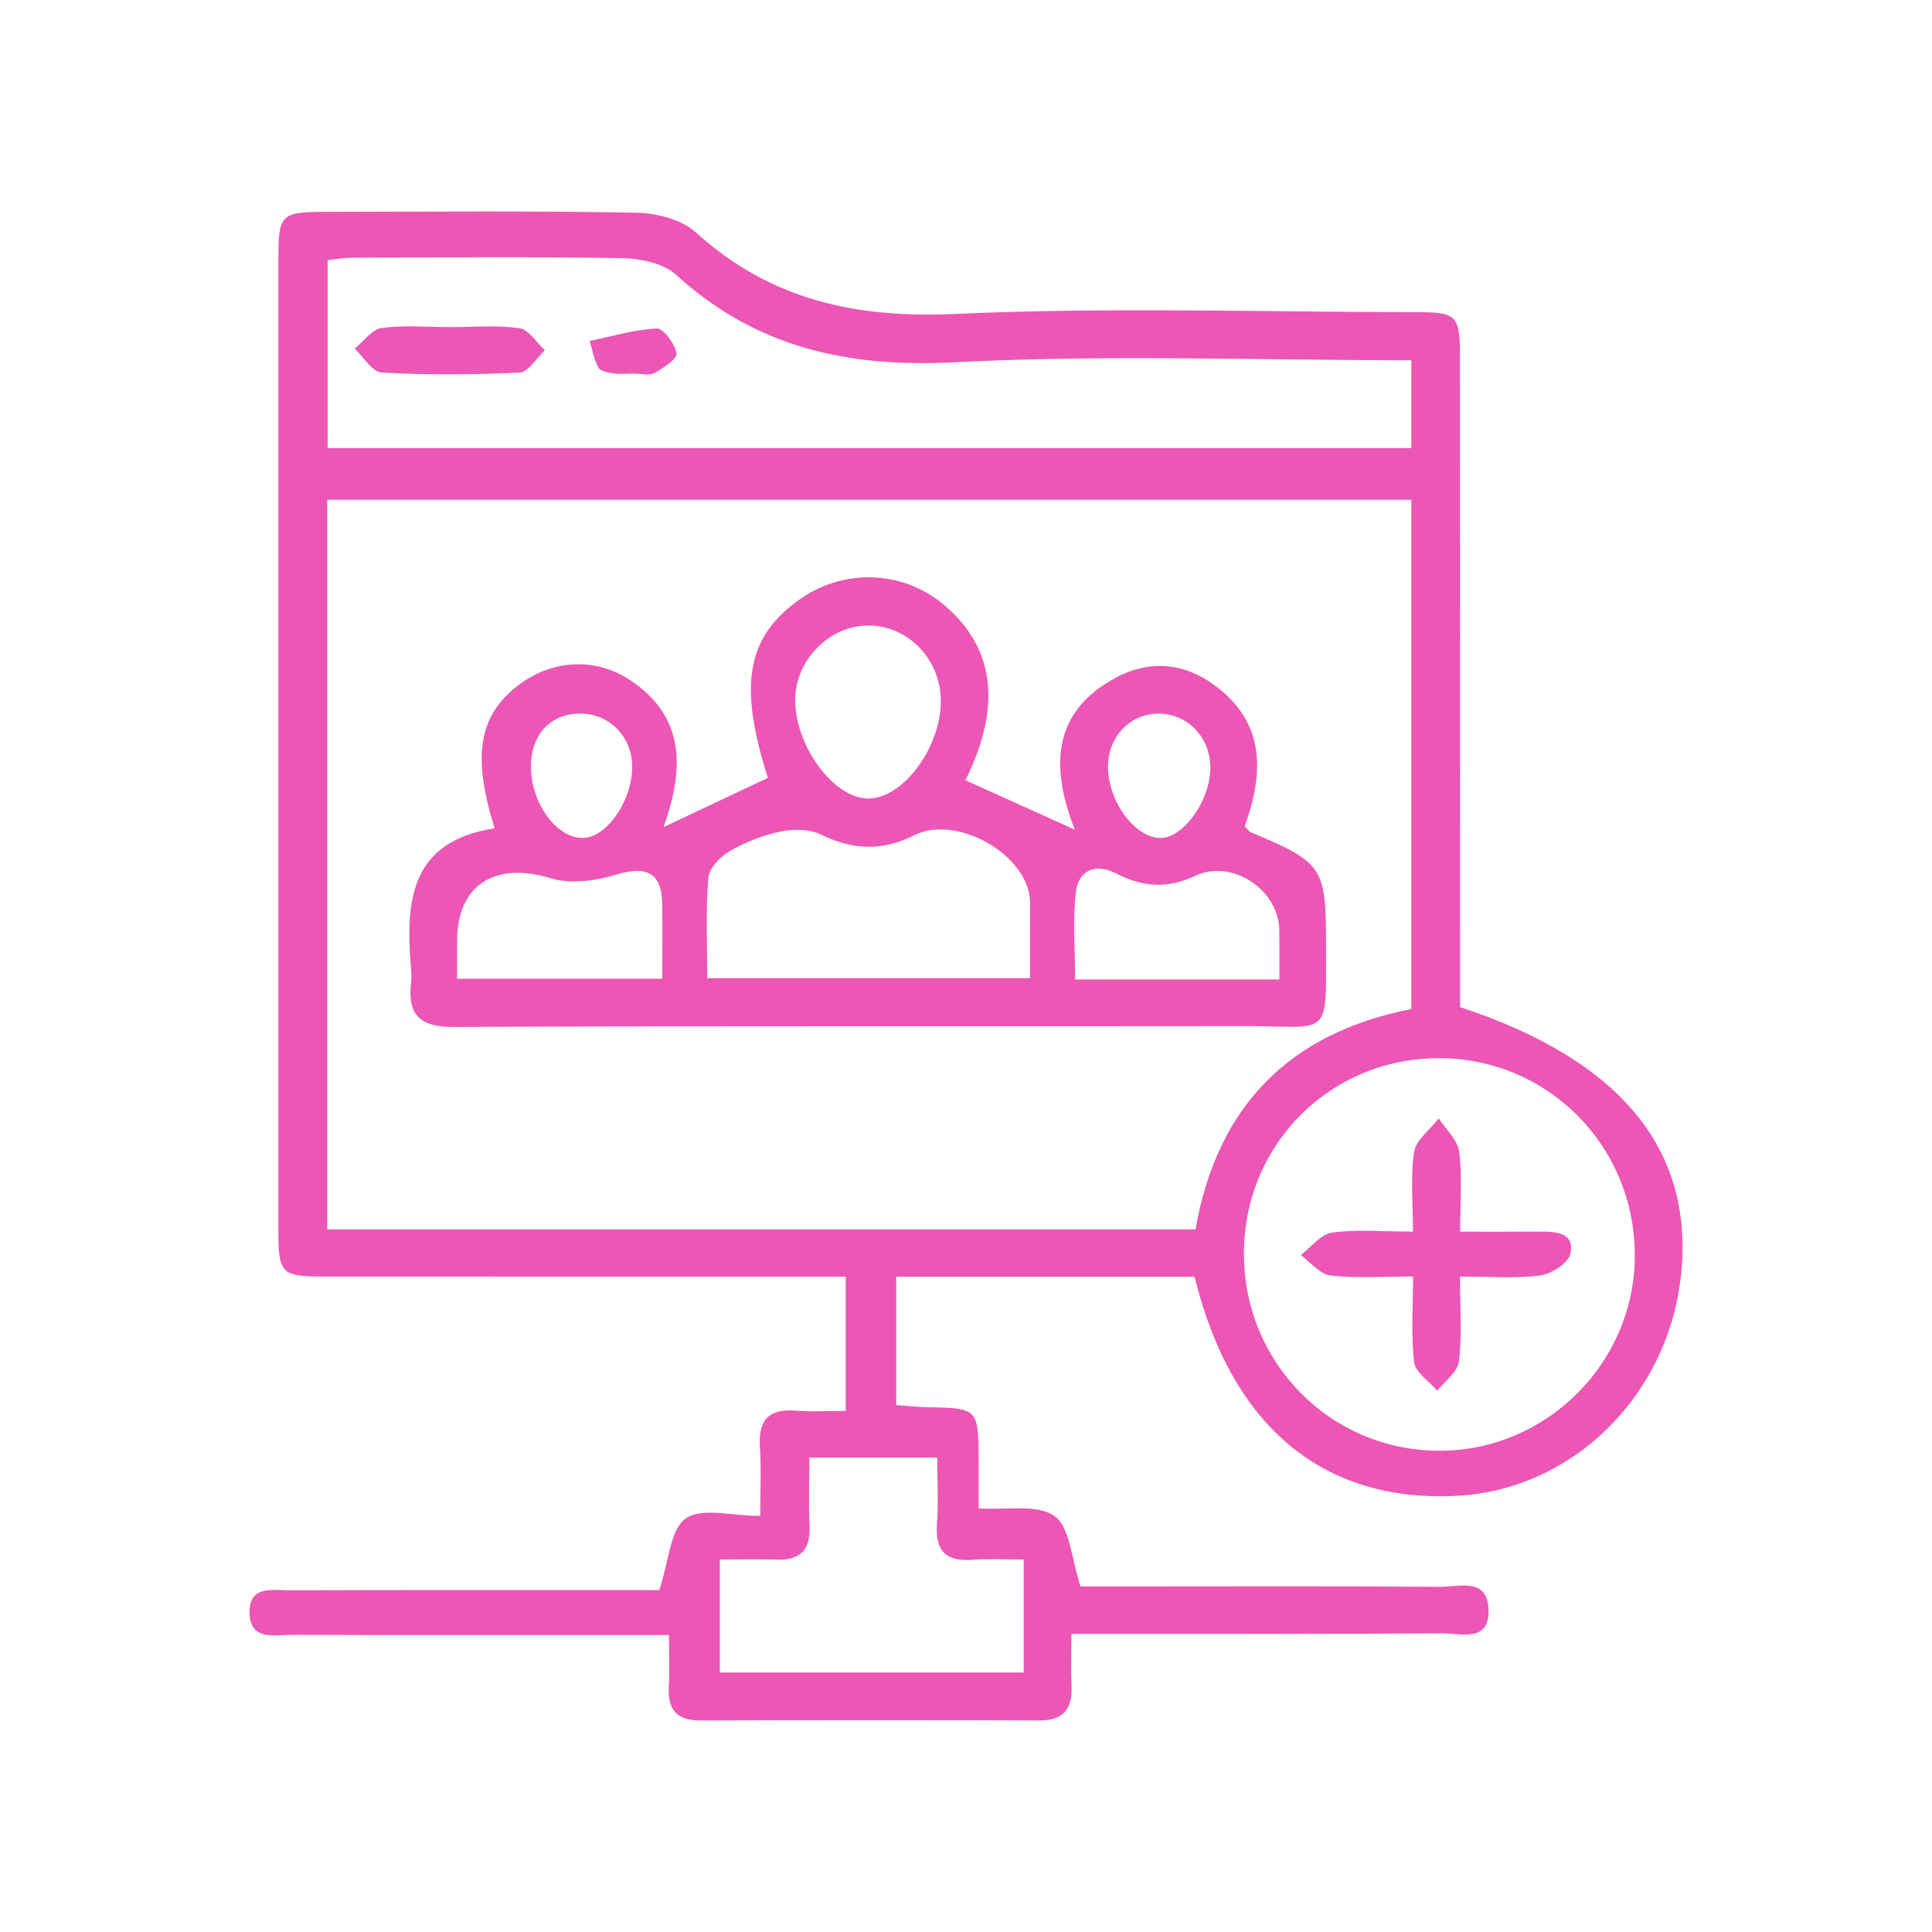 <?xml version="1.0" encoding="utf-8"?>
<!-- Generator: Adobe Illustrator 16.0.0, SVG Export Plug-In . SVG Version: 6.00 Build 0)  -->
<!DOCTYPE svg PUBLIC "-//W3C//DTD SVG 1.1//EN" "http://www.w3.org/Graphics/SVG/1.1/DTD/svg11.dtd">
<svg version="1.1" xmlns="http://www.w3.org/2000/svg" xmlns:xlink="http://www.w3.org/1999/xlink" x="0px" y="0px" width="60px"
	 height="60px" viewBox="0 0 60 60" enable-background="new 0 0 60 60" xml:space="preserve">
<g id="Layer_1" display="none">
	<g display="inline">
		<path fill-rule="evenodd" clip-rule="evenodd" fill="#EC56B4" d="M11.85,42.231c-1.494,1.918-2.466,2.073-4.26,0.785
			c-2.012-1.444-4-2.922-6.109-4.467c0.195-0.315,0.402-0.652,0.648-1.053c2.142,1.58,4.226,3.072,6.253,4.636
			c0.835,0.646,1.355,0.608,1.965-0.292c2.225-3.291,4.492-6.551,6.774-9.801c0.574-0.817,0.47-1.377-0.371-1.893
			c-1.487-0.912-2.952-1.858-4.491-2.831c0.242-0.379,0.441-0.691,0.763-1.194c1.941,1.405,3.766,2.864,5.74,4.082
			c0.695,0.429,1.755,0.267,2.953,0.412c-0.354-0.56-0.501-0.843-0.695-1.087c-4.607-5.813-6.936-12.566-8.199-19.768
			c-0.168-0.959,0.167-1.212,1.111-1.328c4.353-0.536,8.545-1.666,12.346-3.927c1.273-0.756,2.42-1.726,3.716-2.664
			c4.695,4.276,10.675,5.933,17.097,6.911c-0.938,8.007-3.475,15.29-8.691,21.704c1.373,0.079,2.416,0.26,3.545-0.832
			c1.356-1.31,3.146-2.17,4.819-3.273c0.266,0.335,0.491,0.62,0.722,0.91c-0.126,0.145-0.189,0.264-0.289,0.327
			c-1.364,0.879-2.728,1.76-4.103,2.621c-0.859,0.537-1.011,1.118-0.39,1.996c2.271,3.207,4.52,6.428,6.706,9.692
			c0.624,0.926,1.157,0.935,1.966,0.32c2.035-1.548,4.1-3.062,6.207-4.63c0.354,0.39,0.632,0.695,0.934,1.026
			c-2.226,1.626-4.376,3.238-6.57,4.789c-1.335,0.947-2.5,0.737-3.415-0.582c-2.335-3.37-4.66-6.747-6.933-10.159
			c-0.407-0.609-0.796-0.854-1.525-0.849c-4.146,0.033-8.296-0.06-12.439,0.07c-1.024,0.032-2.007,0.803-3.045,1.114
			c-2.668,0.805-3.49,2.623-3.025,5.223c0.05,0.287,0.006,0.592,0.006,0.883c1.308,0.091,2.003-0.464,2.548-1.978
			c0.778-2.159,0.778-2.161,3.097-2.161c1.283-0.002,2.565,0.002,3.847,0.007c0.127,0,0.254,0.032,0.376,0.05
			c1.155,2.919,1.601,3.206,4.842,3.271c0.488,0.009,1.056,0.08,1.444,0.337c3.203,2.124,6.4,4.257,9.541,6.473
			c2.015,1.417,1.89,4.158-0.134,5.343c-1.224,0.718-2.373,0.323-3.495-0.262c-1.01,2.855-2.446,3.557-4.665,2.62
			c-0.873,0.948-1.541,2.005-2.493,2.624c-1.18,0.766-2.378,0.015-3.457-0.634c-1.027,2.637-1.67,3.003-4.496,2.607
			c-0.188-0.027-0.412-0.004-0.581,0.077c-2.527,1.22-3.532,0.869-4.675-1.646c-2.216,0.144-3.088-0.453-3.86-2.642
			c-2.476-0.276-3.089-0.772-3.689-3.044c-1.501-0.001-2.757-0.555-3.28-2.084c-0.45-1.317,0.029-2.429,1.227-3.424
			C13.069,43.845,12.478,43.063,11.85,42.231z M14.034,9.797c0.135,0.763,0.221,1.392,0.357,2.009
			c1.444,6.495,3.833,12.548,8.19,17.703c0.604,0.717,1.232,1.023,2.185,1.008c3.501-0.056,7.006,0.017,10.507-0.06
			c0.627-0.015,1.415-0.354,1.836-0.811c2.724-2.959,4.589-6.447,5.996-10.191c1.17-3.107,2.045-6.287,2.456-9.661
			c-5.794-0.943-11.225-2.541-15.771-6.275C25.189,7.287,19.82,8.837,14.034,9.797z M35.04,42.837
			c3.103,2.127,6.091,4.185,9.09,6.225c1.188,0.805,2.217,0.708,2.808-0.207c0.605-0.941,0.317-1.933-0.8-2.691
			c-2.651-1.797-5.329-3.557-7.947-5.397c-0.985-0.693-1.969-1.05-3.188-0.994c-1.523,0.07-3.096-0.386-3.776-1.737
			c-0.849-1.689-2.123-1.638-3.569-1.567c-0.298,0.014-0.603,0.039-0.896-0.004c-0.852-0.128-1.25,0.181-1.524,1.05
			c-0.685,2.17-2.225,3.244-4.025,3.049c-0.708-0.077-1.061-0.342-1.035-1.129c0.05-1.58-0.042-3.165,0.051-4.741
			c0.026-0.441,0.401-0.983,0.778-1.258c0.802-0.585,1.711-1.024,2.576-1.523c-1.497-0.253-2.928-0.267-4.356-0.239
			c-0.224,0.005-0.534,0.126-0.652,0.296c-2.093,3.055-4.161,6.122-6.137,9.04c0.711,1.031,1.325,1.942,1.965,2.836
			c0.131,0.182,0.359,0.42,0.543,0.42c1.438,0.002,2.341,0.831,3.003,1.946c2.241-0.803,3.174-0.492,4.667,1.521
			c1.337-0.646,2.636-0.63,3.749,0.481c1.322,1.318,0.936,2.761,0.105,4.206c1.691,0.455,2.443,1.448,2.313,3.137
			c-0.02,0.257,0.608,0.844,0.756,0.789c0.6-0.223,1.381-0.517,1.612-1.012c0.229-0.49,0.059-1.369-0.267-1.861
			c-0.418-0.637-1.164-1.058-1.818-1.615c0.272-0.34,0.504-0.629,0.779-0.97c1.455,1.018,2.835,2.008,4.245,2.963
			c1.029,0.697,1.987,0.582,2.604-0.25c0.65-0.878,0.444-1.915-0.6-2.634c-1.496-1.035-3.025-2.02-4.567-3.045
			c0.306-0.403,0.532-0.701,0.825-1.087c0.572,0.386,1.098,0.732,1.616,1.089c1.727,1.187,3.435,2.395,5.177,3.553
			c0.963,0.64,2.062,0.443,2.59-0.426c0.595-0.979,0.3-1.797-0.569-2.451c-0.342-0.256-0.703-0.487-1.055-0.73
			c-1.922-1.327-3.843-2.654-5.778-3.991C34.599,43.483,34.79,43.204,35.04,42.837z M26.163,50.368
			c-0.403-0.495-0.719-1.234-1.233-1.418c-0.522-0.185-1.445-0.028-1.827,0.349c-0.84,0.827-1.567,1.829-2.102,2.881
			c-0.247,0.486-0.156,1.441,0.184,1.848c0.338,0.403,1.2,0.566,1.797,0.503C23.75,54.449,25.92,51.327,26.163,50.368z
			 M18.514,51.863c1.276,0.055,3.153-2.103,2.942-3.259c-0.184-1.002-1.305-1.862-2.026-1.308c-0.973,0.749-1.864,1.82-2.326,2.943
			C16.776,51.037,17.616,51.766,18.514,51.863z M15.125,45.616c-0.87,0.047-1.483,0.457-1.562,1.44
			c-0.076,0.932,0.662,1.8,1.579,1.802c0.929,0.004,1.547-0.459,1.64-1.422C16.862,46.578,16.008,45.648,15.125,45.616z M27.8,55.5
			c-0.01-0.19-0.018-0.382-0.027-0.572c-0.526-0.373-1.006-0.914-1.591-1.074c-0.705-0.193-1.646,0.843-1.614,1.625
			c0.036,0.84,0.554,1.532,1.331,1.35C26.598,56.667,27.17,55.965,27.8,55.5z"/>
		<path fill-rule="evenodd" clip-rule="evenodd" fill="#EC56B4" d="M48.01,37.331c0.423-0.269,0.705-0.448,1.074-0.681
			c0.239,0.356,0.457,0.681,0.719,1.072c-0.383,0.233-0.696,0.421-1.071,0.649C48.48,38.012,48.271,37.71,48.01,37.331z"/>
		<path fill-rule="evenodd" clip-rule="evenodd" fill="#EC56B4" d="M10.612,36.878c0.405,0.308,0.699,0.53,1.043,0.793
			c-0.243,0.363-0.45,0.673-0.691,1.034c-0.354-0.245-0.656-0.451-1.029-0.707C10.15,37.641,10.339,37.328,10.612,36.878z"/>
		<path fill-rule="evenodd" clip-rule="evenodd" fill="#EC56B4" d="M49.42,39.453c0.394-0.229,0.709-0.416,1.082-0.636
			c0.232,0.373,0.428,0.686,0.652,1.049c-0.36,0.253-0.665,0.467-1.043,0.732C49.874,40.204,49.662,39.854,49.42,39.453z"/>
		<path fill-rule="evenodd" clip-rule="evenodd" fill="#EC56B4" d="M9.447,40.843c-0.369-0.237-0.677-0.438-1.075-0.694
			c0.255-0.373,0.481-0.703,0.743-1.086c0.355,0.267,0.651,0.485,1.004,0.75C9.881,40.178,9.682,40.482,9.447,40.843z"/>
		<path fill-rule="evenodd" clip-rule="evenodd" fill="#EC56B4" d="M26.826,21.25c3.526-2.434,6.965-4.809,10.48-7.235
			c0.255,0.326,0.478,0.611,0.778,0.996c-3.883,2.681-7.698,5.315-11.612,8.016c-1.164-1.679-2.274-3.281-3.413-4.924
			c0.368-0.242,0.676-0.445,1.05-0.691C25.014,18.687,25.872,19.9,26.826,21.25z"/>
	</g>
</g>
<g id="Layer_2" display="none">
	<g display="inline">
		<path fill-rule="evenodd" clip-rule="evenodd" fill="#EC56B4" d="M20.789,28.994c0.454-1.779,1.003-3.543,1.293-5.348
			c0.07-0.43-0.64-1.101-1.129-1.485c-1.797-1.411-3.406-2.87-3.545-5.396c-0.153-2.795,1.246-4.692,3.385-6.165
			c4.463-3.071,11.534-2.882,15.883,0.374c3.803,2.849,3.953,7.313,0.319,10.383c-1.941,1.641-4.209,2.551-6.752,2.642
			c-1.32,0.047-2.274,0.467-3.306,1.407c-1.538,1.403-3.363,2.584-5.247,3.479c-1.189,0.565-1.583,1.082-1.569,2.363
			c0.041,4.212-3.109,7.85-7.023,8.294c-4.853,0.551-8.863-1.969-9.957-6.255c-1.162-4.552,1.358-9.202,5.725-10.563
			c4.637-1.444,9.154,0.767,10.887,5.329c0.1,0.259,0.216,0.512,0.324,0.768C20.313,28.878,20.552,28.936,20.789,28.994z
			 M24.402,24.598c0.666-0.626,0.967-0.813,1.135-1.082c0.92-1.473,2.261-1.676,3.91-1.843c1.927-0.195,3.941-0.825,5.633-1.772
			c3.08-1.723,3.063-5.084,0.192-7.13c-3.594-2.561-9.981-2.555-13.52,0.012c-2.692,1.953-2.854,4.981-0.161,6.857
			C23.256,20.8,24.995,21.695,24.402,24.598z"/>
		<path fill-rule="evenodd" clip-rule="evenodd" fill="#EC56B4" d="M1.75,51.59c0.18-4.729,3.801-9.467,7.613-10.134
			c4.527-0.792,7.713,1.798,10.586,9.08c1.21-1.403,2.226-2.58,3.445-3.993c-1.084-0.862-2.025-1.611-3.188-2.538
			c1.706-1.721,3.199-3.188,4.648-4.699c1.463-1.525,2.883-3.094,4.483-4.817c2.103,2.258,3.925,4.212,6.14,6.59
			c-0.591,0.434-1.398,0.898-2.047,1.527c-1.401,1.357-2.97,2.514-2.729,4.969c0.162,1.652-2.947,4.015-4.678,4.015
			c-7.528,0.002-15.057,0.001-22.584,0.001C2.877,51.59,2.314,51.59,1.75,51.59z M29.673,38.128
			c-1.938,2.004-3.748,3.876-5.604,5.795c0.366,0.728,0.832,1.201,1.756,0.405c0.325-0.281,0.844-0.563,1.229-0.511
			c2.669,0.359,3.499-1.841,4.839-3.126C31.083,39.755,30.385,38.95,29.673,38.128z"/>
		<path fill-rule="evenodd" clip-rule="evenodd" fill="#EC56B4" d="M54.584,31.027c-0.005,4.996-3.651,8.56-8.761,8.566
			c-4.824,0.006-8.563-3.692-8.553-8.461c0.012-5.08,3.636-8.761,8.621-8.753C50.966,22.386,54.588,25.99,54.584,31.027z"/>
		<path fill-rule="evenodd" clip-rule="evenodd" fill="#EC56B4" d="M34.02,51.526c0.205-4.478,5.23-10.059,11.425-10.118
			c6.636-0.063,12.199,4.289,12.806,10.118C50.214,51.526,42.184,51.526,34.02,51.526z"/>
	</g>
</g>
<g id="Layer_3" display="none">
	<g display="inline">
		<path fill="#EC56B4" d="M29.976,4.059C15.668,4.047,4.086,15.61,4.07,29.922C4.054,44.324,15.609,55.924,29.987,55.941
			c14.249,0.017,25.927-11.637,25.942-25.891C55.945,15.682,44.35,4.069,29.976,4.059z M47.559,32.33
			c-0.049,1.619-0.605,2.129-2.227,2.174c-0.418,0.011-0.843-0.024-1.251,0.046c-1.188,0.202-1.641,1.327-0.918,2.269
			c0.253,0.329,0.569,0.606,0.863,0.902c1,1.01,1.05,2.142,0.061,3.178c-1.089,1.143-2.203,2.262-3.348,3.346
			c-1.162,1.101-2.127,1.091-3.303,0.043c-0.312-0.277-0.58-0.605-0.903-0.867c-0.801-0.655-1.796-0.328-2.005,0.685
			c-0.102,0.493-0.038,1.018-0.079,1.526c-0.112,1.391-0.815,2.162-2.19,2.223c-1.575,0.066-3.159,0.069-4.734,0.003
			c-1.605-0.07-2.209-0.76-2.262-2.377c-0.011-0.37-0.016-0.74-0.021-1.112c-0.009-0.643-0.374-1.01-0.93-1.256
			c-0.548-0.245-0.958-0.059-1.393,0.296c-2.634,2.157-2.639,2.15-5.019-0.229c-0.82-0.82-1.664-1.619-2.449-2.474
			c-0.978-1.064-0.959-1.84,0.001-2.928c0.275-0.313,0.579-0.603,0.873-0.898c0.391-0.393,0.583-0.821,0.347-1.379
			c-0.235-0.554-0.582-0.914-1.224-0.981c-0.985-0.104-2.149,0.341-2.888-0.593c-0.752-0.949-0.339-2.154-0.397-3.247
			c-0.049-0.879-0.016-1.764-0.008-2.645c0.017-2.052,0.579-2.642,2.629-2.728c0.847-0.036,1.749,0.063,1.854-1.149
			c0.815-0.381,1.124,0.448,1.656,0.72c1.102,0.563,2.17,0.494,2.935-0.321c0.739-0.79,0.922-1.703,0.413-2.683
			c-0.415-0.796-1.093-1.276-2-1.292c-0.966-0.018-1.656,0.499-2.145,1.308c-0.292,0.482-0.307,1.237-1.154,1.179
			c-2.06-1.655-2.103-2.493-0.238-4.373c0.88-0.889,1.763-1.779,2.624-2.687c1.253-1.318,2.122-1.354,3.413-0.109
			c0.234,0.225,0.472,0.447,0.691,0.687c0.431,0.473,0.922,0.546,1.512,0.322c0.596-0.227,0.841-0.632,0.909-1.257
			c0.383-3.457,0.393-3.456,3.961-3.456c0.882,0,1.765-0.018,2.645,0.008c1.798,0.051,2.521,0.766,2.601,2.543
			c0.016,0.37-0.019,0.749,0.043,1.11c0.192,1.115,1.177,1.489,2.046,0.798c2.799-2.228,2.799-2.228,5.389,0.362
			c0.69,0.688,1.391,1.366,2.063,2.071c1.049,1.102,1.046,1.973,0.076,3.173c-0.347,0.429-0.613,0.92-0.916,1.382
			c-0.669-0.121-0.628-0.7-0.771-1.173c-0.456-1.509-1.732-2.23-3.081-1.755c-1.193,0.421-1.841,1.724-1.447,2.914
			c0.438,1.333,1.834,1.922,3.282,1.412c0.531-0.188,1.006-0.769,1.659-0.299c0.627,0.641,1.436,0.538,2.221,0.567
			c1.813,0.07,2.524,0.784,2.544,2.568C47.586,29.359,47.604,30.846,47.559,32.33z"/>
		<path fill-rule="evenodd" clip-rule="evenodd" fill="#EC56B4" d="M42.806,24.739c-1.261,1.092-2.594,1.829-4.267,0.856
			c-1.308-0.761-1.864-2.287-1.357-3.713c0.485-1.367,1.855-2.25,3.248-2.09c1.482,0.169,2.594,1.347,2.704,2.878
			c0.021,0.322,0.021,0.646,0.029,0.97C43.044,24.007,42.925,24.374,42.806,24.739z"/>
		<path fill-rule="evenodd" clip-rule="evenodd" fill="#EC56B4" d="M16.344,23.065c0.083-0.266,0.165-0.529,0.245-0.795
			c0.464-1.542,1.722-2.553,3.103-2.489c1.408,0.065,2.625,1.11,2.942,2.529c0.307,1.366-0.433,2.822-1.747,3.439
			c-1.324,0.622-2.759,0.234-3.833-1.04c-0.148-0.176-0.278-0.369-0.417-0.554C16.407,23.828,16.347,23.454,16.344,23.065z"/>
		<path fill-rule="evenodd" clip-rule="evenodd" fill="#EC56B4" d="M32.844,30.072c-0.015,1.852-1.211,3.048-3.049,3.045
			c-1.715-0.001-3.107-1.375-3.116-3.073c-0.009-1.77,1.396-3.124,3.214-3.096C31.722,26.976,32.858,28.178,32.844,30.072z"/>
		<path fill="#EC56B4" d="M35.37,39.934c-0.189-1.013-0.574-1.945-0.984-2.876c-0.312-0.398-0.601-0.816-0.938-1.191
			c-2.061-2.299-5.078-2.356-7.141-0.137c-0.375,0.403-0.704,0.85-1.055,1.277c-0.429,0.972-0.819,1.957-1.016,3.011
			c-0.143,0.765,0.137,1.144,0.932,1.142c3.095-0.005,6.192-0.01,9.287,0.01C35.379,41.175,35.52,40.738,35.37,39.934z
			 M29.858,40.01c-0.609,0.021-0.912-0.598-0.803-1.188c0.132-0.719,0.393-1.405,0.671-2.106l0,0c0-0.435-0.062-0.815-0.291-1.18
			c-0.137-0.215-0.184-0.468,0.096-0.565c0.202-0.072,0.465-0.081,0.66-0.004c0.291,0.114,0.19,0.379,0.057,0.572
			c-0.254,0.367-0.267,0.776-0.261,1.194c0.208,0.705,0.469,1.401,0.609,2.12C30.708,39.414,30.335,39.994,29.858,40.01z"/>
		<path fill="#EC56B4" d="M21.907,27.551c-2.769-1.006-4.618-0.534-6.252,1.596c-0.772,1.008-1.208,2.16-1.551,3.375
			c-0.318,1.127,0.04,1.497,1.179,1.479c3.327-0.056,6.654-0.042,9.981-0.056C25.088,31.318,24.061,29.139,21.907,27.551z
			 M19.572,27.816c0.246-0.011,0.575-0.103,0.631,0.31c-0.097,0.277-0.269,0.509-0.548,0.568c-0.332,0.071-0.513-0.198-0.586-0.456
			C18.946,27.802,19.321,27.827,19.572,27.816z M19.634,32.863c-0.59,0.046-0.833-0.531-0.789-1.073
			c0.062-0.78,0.262-1.539,0.866-2.605c0.296,1.064,0.55,1.795,0.691,2.547C20.508,32.297,20.146,32.825,19.634,32.863z"/>
		<path fill="none" d="M39.318,31.801c-0.079,0.534,0.261,1.085,0.821,1.086c0.493,0,0.756-0.535,0.738-1.021
			c-0.03-0.832-0.294-1.612-0.851-2.738C39.706,30.293,39.43,31.035,39.318,31.801z"/>
		<path fill="#EC56B4" d="M45.692,32.996c-0.324-4.216-3.983-6.782-7.876-5.463c-2.132,1.608-3.241,3.75-3.352,6.416
			c3.339,0.011,6.679,0.026,10.019,0.033C45.141,33.983,45.773,34.068,45.692,32.996z M40.053,27.801
			c0.251,0.042,0.615-0.05,0.612,0.351c-0.004,0.285-0.228,0.546-0.514,0.552c-0.357,0.007-0.598-0.281-0.617-0.615
			C39.517,27.769,39.843,27.84,40.053,27.801z M40.14,32.887c-0.561-0.001-0.9-0.552-0.821-1.086
			c0.111-0.766,0.388-1.507,0.709-2.673c0.557,1.125,0.82,1.906,0.851,2.738C40.896,32.352,40.633,32.887,40.14,32.887z"/>
	</g>
</g>
<g id="Layer_4">
	<g>
		<path fill-rule="evenodd" clip-rule="evenodd" fill="#EC56B4" d="M20.475,49.382c0.301-0.908,0.336-1.885,0.82-2.224
			c0.498-0.351,1.432-0.079,2.314-0.079c0-0.802,0.036-1.473-0.009-2.138c-0.056-0.831,0.265-1.201,1.114-1.132
			c0.489,0.041,0.985,0.008,1.55,0.008c0-1.411,0-2.715,0-4.171c-0.458,0-0.874,0-1.291,0c-4.977,0-9.954,0.002-14.931-0.002
			c-1.303-0.002-1.396-0.097-1.397-1.411c-0.002-10.062-0.002-20.123,0-30.185c0-1.387,0.078-1.466,1.447-1.468
			c3.223-0.005,6.445-0.034,9.667,0.025c0.628,0.012,1.404,0.208,1.847,0.61c2.319,2.101,4.971,2.675,8.061,2.535
			c4.752-0.216,9.521-0.059,14.284-0.056c1.307,0.001,1.389,0.082,1.389,1.418c0.004,6.373,0.004,12.747,0.004,19.12
			c0,0.354,0,0.71,0,1.045c5.059,1.662,7.341,4.515,6.841,8.491c-0.458,3.646-3.384,6.483-6.891,6.683
			c-4.178,0.237-7.044-2.122-8.197-6.802c-3.048,0-6.111,0-9.265,0c0,1.292,0,2.592,0,3.987c0.33,0.023,0.673,0.063,1.017,0.068
			c1.506,0.027,1.538,0.056,1.543,1.593c0.002,0.496,0.001,0.992,0.001,1.547c0.863,0.059,1.814-0.143,2.355,0.238
			c0.486,0.343,0.521,1.324,0.808,2.187c0.378,0,0.94,0,1.504,0c3.222,0,6.444-0.014,9.667,0.012c0.578,0.005,1.466-0.306,1.5,0.701
			c0.036,1.047-0.869,0.738-1.441,0.742c-3.474,0.026-6.946,0.016-10.42,0.017c-0.316,0-0.632,0-1.092,0
			c0,0.592-0.019,1.115,0.004,1.636c0.029,0.714-0.268,1.055-1.006,1.053c-3.509-0.011-7.018-0.011-10.526,0.001
			c-0.751,0.002-1.019-0.358-0.976-1.067c0.029-0.49,0.005-0.983,0.005-1.587c-0.879,0-1.622,0-2.363,0
			c-3.115,0-6.23,0.007-9.345-0.006c-0.537-0.002-1.291,0.198-1.318-0.669c-0.027-0.883,0.73-0.712,1.27-0.713
			c3.473-0.013,6.946-0.007,10.419-0.008C19.824,49.382,20.211,49.382,20.475,49.382z M43.831,15.521c-11.306,0-22.488,0-33.669,0
			c0,7.601,0,15.106,0,22.658c9.022,0,17.986,0,26.965,0c0.679-3.873,2.971-6.116,6.704-6.842
			C43.831,26.008,43.831,20.79,43.831,15.521z M43.832,11.188c-4.813,0-9.506-0.181-14.177,0.062
			c-3.321,0.173-6.172-0.452-8.655-2.713c-0.391-0.356-1.094-0.508-1.656-0.518c-2.79-0.05-5.582-0.023-8.373-0.016
			c-0.271,0-0.543,0.05-0.796,0.075c0,1.997,0,3.911,0,5.835c11.253,0,22.433,0,33.656,0C43.832,13.002,43.832,12.159,43.832,11.188
			z M38.631,38.904c-0.016,3.423,2.706,6.165,6.104,6.15c3.295-0.015,6.005-2.713,6.035-6.01c0.032-3.416-2.669-6.17-6.064-6.181
			C41.33,32.853,38.646,35.521,38.631,38.904z M25.134,45.265c0,0.796-0.021,1.475,0.006,2.15c0.03,0.738-0.31,1.046-1.028,1.021
			c-0.562-0.02-1.126-0.004-1.757-0.004c0,1.231,0,2.35,0,3.509c3.186,0,6.31,0,9.436,0c0-1.191,0-2.31,0-3.508
			c-0.591,0-1.088-0.033-1.581,0.007c-0.841,0.069-1.173-0.283-1.111-1.122c0.049-0.663,0.009-1.333,0.009-2.053
			C27.733,45.265,26.5,45.265,25.134,45.265z"/>
		<path fill-rule="evenodd" clip-rule="evenodd" fill="#EC56B4" d="M15.361,25.724c-0.709-2.265-0.481-3.495,0.706-4.421
			c1.038-0.81,2.401-0.913,3.504-0.18c1.758,1.168,1.654,2.826,1.039,4.561c1.118-0.527,2.177-1.026,3.237-1.526
			c-0.93-2.918-0.655-4.406,1.034-5.576c1.326-0.92,3.138-0.873,4.395,0.171c1.222,1.015,2.103,2.653,0.707,5.478
			c1.079,0.488,2.158,0.976,3.395,1.534c-0.75-1.921-0.723-3.65,1.278-4.721c1.116-0.598,2.239-0.437,3.212,0.35
			c1.465,1.184,1.342,2.713,0.789,4.264c0.084,0.088,0.122,0.161,0.182,0.185c2.272,0.957,2.342,1.073,2.343,3.577
			c0.003,2.879,0.131,2.443-2.493,2.447c-8.196,0.013-16.393-0.013-24.588,0.026c-1.063,0.005-1.447-0.367-1.336-1.371
			c0.016-0.141,0.013-0.287,0.001-0.429C12.593,28.035,12.698,26.133,15.361,25.724z M21.964,30.377c3.392,0,6.68,0,10.025,0
			c0-0.849,0-1.597-0.001-2.345c-0.003-1.461-2.273-2.771-3.612-2.087c-0.96,0.49-1.891,0.458-2.867-0.022
			c-0.354-0.174-0.855-0.183-1.255-0.101c-0.55,0.113-1.101,0.329-1.589,0.609c-0.294,0.17-0.645,0.533-0.668,0.833
			C21.913,28.283,21.964,29.313,21.964,30.377z M14.195,30.395c2.18,0,4.225,0,6.373,0c0-0.823,0.008-1.565-0.002-2.307
			c-0.012-0.988-0.481-1.212-1.431-0.925c-0.638,0.193-1.421,0.301-2.035,0.111c-1.72-0.531-2.911,0.206-2.904,1.958
			C14.197,29.587,14.195,29.941,14.195,30.395z M39.732,30.42c0-0.593,0.002-1.056-0.001-1.519
			c-0.008-1.264-1.472-2.243-2.613-1.701c-0.855,0.406-1.632,0.353-2.455-0.074c-0.619-0.32-1.176-0.125-1.253,0.596
			c-0.095,0.871-0.022,1.76-0.022,2.697C35.56,30.42,37.58,30.42,39.732,30.42z M29.218,21.81c0.018-1.302-0.991-2.377-2.238-2.384
			c-1.193-0.007-2.251,1.035-2.283,2.25c-0.04,1.44,1.167,3.108,2.256,3.123C28.019,24.813,29.197,23.258,29.218,21.81z
			 M37.588,23.871c0.013-0.935-0.661-1.676-1.555-1.708c-0.896-0.032-1.615,0.688-1.624,1.625c-0.01,1.074,0.824,2.225,1.619,2.236
			C36.743,26.034,37.572,24.889,37.588,23.871z M18.075,22.162c-0.908-0.026-1.535,0.575-1.584,1.521
			c-0.06,1.156,0.74,2.331,1.592,2.34c0.73,0.008,1.521-1.094,1.55-2.161C19.659,22.934,18.975,22.188,18.075,22.162z"/>
		<path fill-rule="evenodd" clip-rule="evenodd" fill="#EC56B4" d="M13.986,10.159c0.716,0.001,1.44-0.067,2.141,0.034
			c0.292,0.042,0.531,0.443,0.794,0.681c-0.26,0.243-0.51,0.681-0.78,0.695c-1.427,0.071-2.861,0.078-4.287,0.001
			c-0.293-0.016-0.561-0.483-0.84-0.742c0.276-0.224,0.532-0.599,0.833-0.64C12.547,10.092,13.271,10.157,13.986,10.159z"/>
		<path fill-rule="evenodd" clip-rule="evenodd" fill="#EC56B4" d="M19.698,11.602c-0.213,0-0.429,0.022-0.638-0.007
			c-0.168-0.023-0.411-0.063-0.475-0.177c-0.14-0.249-0.186-0.55-0.271-0.83c0.692-0.142,1.381-0.355,2.079-0.385
			c0.211-0.008,0.567,0.472,0.618,0.769c0.028,0.167-0.409,0.46-0.684,0.612C20.165,11.675,19.912,11.602,19.698,11.602z"/>
		<path fill-rule="evenodd" clip-rule="evenodd" fill="#EC56B4" d="M45.341,39.644c0,0.998,0.066,1.826-0.032,2.635
			c-0.04,0.326-0.438,0.608-0.673,0.911c-0.251-0.293-0.678-0.563-0.718-0.882c-0.102-0.836-0.034-1.693-0.034-2.665
			c-0.94,0-1.762,0.062-2.565-0.031c-0.327-0.037-0.614-0.411-0.921-0.633c0.32-0.244,0.619-0.65,0.967-0.699
			c0.767-0.106,1.559-0.032,2.517-0.032c0-0.872-0.083-1.689,0.036-2.477c0.057-0.375,0.498-0.693,0.764-1.038
			c0.222,0.346,0.586,0.671,0.634,1.038c0.099,0.769,0.03,1.557,0.03,2.479c0.894,0,1.704,0.003,2.514-0.002
			c0.499-0.002,1.058,0.057,0.907,0.696c-0.069,0.292-0.595,0.622-0.948,0.668C47.051,39.714,46.262,39.644,45.341,39.644z"/>
	</g>
</g>
<g id="Layer_5" display="none">
	<g display="inline">
		<path fill-rule="evenodd" clip-rule="evenodd" fill="#EC56B4" d="M7.639,56.5c-0.12-0.153-0.34-0.303-0.345-0.459
			c-0.083-2.43-0.792-5.021,1.037-7.086c0.729-0.823,1.895-1.336,2.95-1.779c1.716-0.723,2.027-2.213,0.727-3.495
			c-0.485-0.478-0.869-1.254-0.93-1.928c-0.137-1.518-0.095-3.059-0.03-4.586c0.072-1.709,1.262-2.791,2.985-2.821
			c0.862-0.015,1.726-0.016,2.588,0.001c1.692,0.033,2.908,1.147,2.983,2.842c0.066,1.487,0.128,2.992-0.033,4.465
			c-0.082,0.743-0.516,1.577-1.049,2.11c-1.064,1.064-0.88,2.737,0.521,3.284c0.692,0.27,1.398,0.503,2.233,0.799
			c0.981-1.468,2.556-2.136,4.233-2.618c0.929-0.267,1.519-0.863,1.584-1.819c0.063-0.929,0.268-1.838-0.824-2.565
			c-0.635-0.424-1.127-1.452-1.2-2.252c-0.173-1.905-0.103-3.84-0.047-5.759c0.053-1.833,1.38-3.141,3.224-3.224
			c1.213-0.054,2.432-0.055,3.646-0.003c1.873,0.079,3.248,1.451,3.295,3.306c0.047,1.843,0.146,3.702-0.048,5.524
			c-0.095,0.874-0.639,1.865-1.287,2.479c-1.24,1.175-1.11,3.47,0.458,4.18c0.578,0.261,1.237,0.498,0.82,1.191
			c-0.159,0.265-0.981,0.185-1.499,0.167c-0.813-0.027-1.621-0.133-2.704-0.229c0.632,2.052,1.114,3.803,1.719,5.51
			c0.333,0.938,0.203,1.582-0.524,2.289c-2.486,2.42-1.933,2.368-4.179-0.06c-0.609-0.659-0.763-1.252-0.497-2.098
			c0.548-1.739,1.005-3.507,1.497-5.251c-3.1-1.04-7.901,1.736-7.205,5.211c0.212,1.057,0.079,2.194,0.011,3.288
			c-0.029,0.469-0.293,0.925-0.45,1.387c-0.157,0-0.314,0-0.471,0c-0.192-0.433-0.543-0.863-0.548-1.299
			c-0.021-1.802,0.066-3.606,0.1-5.41c0.003-0.209-0.006-0.479-0.127-0.618c-0.548-0.621-3.087-1.06-3.955-0.674
			c0.311,0.992,0.518,2.048,0.964,2.99c0.745,1.571,0.404,2.751-0.97,3.723c-0.19,0.134-0.322,0.356-0.519,0.474
			c-0.191,0.115-0.438,0.222-0.649,0.203c-0.818-0.072-2.325-2.323-2.109-3.129c0.389-1.453,0.791-2.902,1.308-4.794
			c-1.242,0.32-2.161,0.499-3.041,0.794C9.47,49.367,8.71,50.433,8.66,52.354c-0.026,0.981,0.046,1.968-0.032,2.943
			C8.595,55.708,8.291,56.1,8.11,56.5C7.954,56.5,7.796,56.5,7.639,56.5z M33.67,37.438c0.106-0.044,0.211-0.09,0.315-0.135
			c-0.315-0.481-0.524-1.199-0.967-1.396c-1.207-0.539-2.506-0.88-3.781-1.258c-0.742-0.219-2.61,0.73-2.738,1.34
			c-0.467,2.224,0.009,3.326,1.905,4.499c0.847,0.523,1.667,1.1,2.69,0.403C32.346,40.04,34.139,39.608,33.67,37.438z
			 M12.448,40.813c0.141,0.55,0.127,1.224,0.452,1.625c1.124,1.39,2.459,1.436,4.09,0.578c1.174-0.617,1.11-1.551,1.097-2.574
			c-0.013-1.012-0.929-0.763-1.448-1.039c-0.439-0.235-0.956-0.325-1.438-0.478C13.582,38.412,12.563,39.131,12.448,40.813z
			 M33.566,34.438c0.423-2.394-0.342-3.361-2.524-3.367c-0.745-0.001-1.491-0.007-2.236,0.002c-1.76,0.021-2.48,0.912-2.168,2.821
			c1.24-0.973,2.527-1.081,3.941-0.442C31.525,33.88,32.558,34.113,33.566,34.438z M17.926,38.107
			c0.335-1.551-0.172-2.258-1.673-2.297c-0.741-0.019-1.487-0.046-2.223,0.016c-1.084,0.09-1.491,0.68-1.305,1.864
			C14.597,36.234,16.174,38.094,17.926,38.107z M28.41,44.849c1.123,0,2.212,0,3.36,0c-0.119-0.886-0.213-1.591-0.296-2.2
			c-0.997,0-1.876,0-2.79,0C28.601,43.313,28.507,44.068,28.41,44.849z M30.257,53.998c0.332-0.659,0.929-1.282,0.86-1.822
			c-0.143-1.122-0.637-2.199-1.098-3.645c-0.333,1.146-0.491,1.979-0.815,2.742C28.729,52.393,28.995,53.201,30.257,53.998z
			 M14.314,45.221c-0.059,0.532-0.112,1.021-0.169,1.539c0.791,0,1.539,0,2.348,0c-0.089-0.594-0.16-1.067-0.232-1.55
			c-0.38,0.041-0.688,0.098-0.995,0.099C14.964,45.311,14.663,45.256,14.314,45.221z M15.228,53.999
			c1.111-0.949,1.111-1.009-0.093-3.62C15.163,51.771,13.822,52.792,15.228,53.999z"/>
		<path fill-rule="evenodd" clip-rule="evenodd" fill="#EC56B4" d="M46.506,3.5c1.997,0.75,2.701,2.206,2.654,4.304
			c-0.096,4.158-0.025,8.319-0.029,12.48c-0.004,2.591-1.294,3.891-3.908,3.906c-2.982,0.017-5.965,0.022-8.948-0.008
			c-0.763-0.008-1.219,0.179-1.707,0.87c-0.582,0.827-1.489,1.452-2.332,2.059c-0.555,0.399-1.342,0.341-1.629,1.267
			c-0.181,0.587-1.008,0.422-1.164-0.138c-0.188-0.68-0.691-0.682-1.117-0.966c-0.986-0.661-2.001-1.364-2.748-2.263
			c-0.492-0.592-0.888-0.836-1.618-0.829c-2.943,0.031-5.887,0.018-8.831,0.011c-2.846-0.006-4.107-1.255-4.118-4.08
			c-0.009-2.315-0.004-4.631,0-6.946c0.001-0.594-0.034-1.345,0.803-1.229c0.298,0.042,0.7,0.772,0.712,1.198
			c0.069,2.353,0.03,4.709,0.034,7.063c0.004,1.868,0.553,2.409,2.473,2.414c3.022,0.007,6.044,0.026,9.066-0.01
			c1.214-0.014,2.042,0.376,2.667,1.498c1.492,2.673,5.139,2.688,6.624,0.016c0.628-1.13,1.441-1.524,2.654-1.511
			c3.061,0.031,6.123,0.017,9.184,0.007c1.802-0.006,2.424-0.618,2.428-2.382c0.007-4.278,0.01-8.556-0.001-12.833
			c-0.005-1.672-0.691-2.383-2.354-2.385C35.175,5,25.048,5,14.922,5.01c-1.767,0.002-2.354,0.639-2.362,2.449
			c-0.003,0.549,0.078,1.119-0.045,1.64c-0.07,0.298-0.462,0.704-0.728,0.718c-0.24,0.012-0.663-0.405-0.732-0.696
			c-0.646-2.733,0.267-4.582,2.708-5.621C24.678,3.5,35.592,3.5,46.506,3.5z"/>
		<path fill-rule="evenodd" clip-rule="evenodd" fill="#EC56B4" d="M38.968,56.5c-0.171-0.407-0.464-0.807-0.491-1.224
			c-0.069-1.094-0.046-2.196-0.018-3.292c0.039-1.558-0.323-2.927-1.495-4.057c-0.235-0.227-0.139-0.798-0.195-1.211
			c0.418,0.054,0.882,0.013,1.24,0.189c0.365,0.18,0.627,0.572,0.975,0.912c0.511-0.185,1.054-0.387,1.603-0.576
			c2.013-0.696,2.313-2.128,0.868-3.653c-0.445-0.468-0.778-1.208-0.828-1.85c-0.119-1.52-0.078-3.057-0.028-4.585
			c0.053-1.627,1.243-2.762,2.873-2.807c0.941-0.024,1.884-0.029,2.823,0.002c1.604,0.054,2.791,1.241,2.828,2.858
			c0.034,1.449,0.127,2.915-0.039,4.347c-0.09,0.776-0.516,1.638-1.055,2.211c-1.032,1.097-0.813,2.756,0.597,3.292
			c0.438,0.167,0.893,0.293,1.323,0.477c1.723,0.735,2.871,2.009,2.95,3.897c0.069,1.682-0.166,3.378-0.268,5.068
			c-0.235,0-0.472,0-0.707,0c-0.152-0.464-0.403-0.92-0.438-1.393c-0.069-0.976-0.007-1.96-0.025-2.939
			c-0.05-2.633-3.138-4.687-5.581-3.721c-0.006,0.038-0.023,0.082-0.014,0.116c0.399,1.308,0.805,2.615,1.202,3.925
			c0.301,0.996-1.125,3.242-2.158,3.403c-0.113,0.018-0.235,0.009-0.348-0.019c-0.931-0.225-2.217-2.413-1.962-3.343
			c0.375-1.375,0.76-2.746,1.145-4.128c-1.55-0.546-2.634,0.326-3.8,0.759c-0.125,0.047-0.168,0.456-0.163,0.696
			c0.034,1.877,0.114,3.756,0.115,5.633c0,0.337-0.298,0.674-0.458,1.01C39.282,56.5,39.126,56.5,38.968,56.5z M41.895,40.839
			c0.205,0.562,0.262,1.265,0.639,1.662c1.405,1.479,2.314,1.461,4.114,0.443c1.104-0.626,1.015-1.548,1.003-2.527
			c-0.013-0.944-0.862-0.737-1.366-0.972c-0.528-0.244-1.106-0.387-1.666-0.563C43.127,38.412,42.053,39.209,41.895,40.839z
			 M47.524,38.097c0.267-1.559-0.253-2.249-1.74-2.286c-0.74-0.019-1.486-0.046-2.223,0.017c-1.053,0.089-1.483,0.696-1.347,1.933
			C44.12,36.152,45.729,38.154,47.524,38.097z M43.837,45.207c-0.058,0.591-0.103,1.053-0.149,1.543c0.8,0,1.545,0,2.37,0
			c-0.084-0.585-0.15-1.034-0.224-1.533c-0.371,0.036-0.675,0.092-0.979,0.092C44.549,45.308,44.243,45.251,43.837,45.207z
			 M44.773,53.947c1.035-0.823,1.003-1.834-0.159-3.319C44.737,51.809,43.318,52.907,44.773,53.947z"/>
		<path fill-rule="evenodd" clip-rule="evenodd" fill="#EC56B4" d="M29.995,10.354c-3.373,0-6.744,0-10.117,0
			c-0.196,0-0.399,0.034-0.587-0.006c-0.638-0.139-1.738,0.44-1.729-0.766c0.008-1.12,1.057-0.657,1.666-0.685
			c1.448-0.064,2.9-0.021,4.351-0.021c5.764,0,11.529,0,17.294,0c0.313,0,0.67-0.092,0.929,0.029
			c0.333,0.154,0.586,0.48,0.873,0.732c-0.305,0.238-0.583,0.532-0.925,0.694c-0.225,0.106-0.54,0.022-0.813,0.022
			C37.288,10.354,33.642,10.354,29.995,10.354z"/>
		<path fill-rule="evenodd" clip-rule="evenodd" fill="#EC56B4" d="M30.095,14.652c-3.645,0-7.29,0.001-10.936-0.001
			c-0.352,0-0.731,0.047-1.047-0.067c-0.239-0.087-0.574-0.417-0.551-0.602c0.034-0.282,0.286-0.642,0.542-0.765
			c0.292-0.139,0.69-0.063,1.042-0.064c7.291-0.002,14.582-0.002,21.873-0.001c0.274,0,0.603-0.091,0.81,0.027
			c0.328,0.188,0.574,0.517,0.854,0.787c-0.275,0.225-0.524,0.581-0.834,0.645c-0.525,0.11-1.09,0.041-1.64,0.041
			C36.838,14.653,33.467,14.652,30.095,14.652z"/>
		<path fill-rule="evenodd" clip-rule="evenodd" fill="#EC56B4" d="M30.141,17.447c1.879,0,3.758-0.005,5.637,0.004
			c0.589,0.002,1.342-0.022,1.252,0.797c-0.032,0.294-0.769,0.725-1.188,0.731c-3.835,0.057-7.671,0.056-11.506,0
			c-0.416-0.006-1.136-0.427-1.177-0.729c-0.114-0.838,0.644-0.798,1.23-0.799C26.306,17.442,28.223,17.447,30.141,17.447z"/>
	</g>
</g>
<g id="Layer_6" display="none">
	<g display="inline">
		<path fill-rule="evenodd" clip-rule="evenodd" fill="#EC56B4" d="M40.702,29.653c-5.504,0.46-9.877-2.118-14.381-4.337
			c-1.212-0.597-2.528-1.118-3.851-1.323c-2.207-0.342-3.874,1.669-3.46,3.857c0.474,2.504,0.894,5.019,1.307,7.534
			c0.208,1.263-0.1,1.658-1.351,1.876c-0.9,0.155-1.801,0.314-2.707,0.437c-2.204,0.295-3.963-0.892-4.39-3.046
			c-0.503-2.535-0.958-5.082-1.364-7.635c-0.304-1.91,0.418-3.314,2.141-4.11c0.607-0.28,0.709-0.644,0.784-1.207
			c0.971-7.259,5.976-12.854,12.83-14.373c9.682-2.147,18.871,4.263,20.266,14.167c0.104,0.734,0.289,1.185,1.028,1.542
			c1.482,0.715,2.204,2.036,1.961,3.665c-0.409,2.744-0.889,5.481-1.468,8.194c-0.431,2.017-2.2,3.072-4.344,2.802
			c-1.939-0.243-1.919-0.232-2.896,1.465c-1.492,2.595-3.206,5.021-5.775,6.67c-3.689,2.367-7.803,2.188-11.087-0.695
			c-1.55-1.361-2.766-3.11-4.085-4.723c-0.505-0.618-0.443-1.324,0.262-1.782c0.729-0.474,1.239-0.067,1.741,0.521
			c1.277,1.496,2.445,3.147,3.956,4.367c2.611,2.109,5.41,2.123,8.112,0.139c3.264-2.396,5.472-5.564,6.15-9.649
			C40.312,32.626,40.479,31.232,40.702,29.653z M18.634,22.722c2.117-1.951,4.756-1.543,7.365-0.286
			c2.156,1.039,4.251,2.214,6.322,3.417c1.737,1.009,3.554,1.493,5.561,1.378c0.679-0.039,1.008-0.252,0.925-0.941
			c-0.264-2.185-0.316-4.423-0.854-6.539c-0.777-3.054-2.523-5.521-5.786-6.343c-3.4-0.856-6.579-0.223-9.35,2.008
			c-1.551,1.249-2.577,2.887-3.254,4.747c-0.251,0.689-0.716,1.174-1.454,0.938c-0.386-0.123-0.816-0.581-0.922-0.97
			c-0.104-0.377,0.135-0.88,0.306-1.294c3.897-9.446,14.62-9.512,19.993-6.127c3.134,1.974,4.882,4.929,5.894,8.404
			c0.102,0.348,0.397,0.64,0.603,0.958c-0.493-7.51-7.398-13.819-15.878-12.723c-6.425,0.831-12.626,7.269-12.11,12.353
			C16.865,22.04,17.642,22.339,18.634,22.722z M16.027,24.57c-0.795,0.143-1.39,0.245-1.981,0.359
			c-0.954,0.183-1.383,0.794-1.229,1.722c0.415,2.508,0.863,5.01,1.329,7.509c0.15,0.804,0.666,1.305,1.522,1.221
			c0.699-0.068,1.385-0.26,2.149-0.411C17.213,31.469,16.63,28.08,16.027,24.57z M42.344,34.988
			c0.428,0.108,0.644,0.179,0.866,0.218c2.096,0.359,2.332,0.204,2.729-1.89c0.376-1.979,0.739-3.96,1.086-5.944
			c0.324-1.858-0.002-2.304-1.861-2.61c-0.364-0.06-0.736-0.077-1.217-0.124C43.41,28.106,42.883,31.508,42.344,34.988z"/>
		<path fill-rule="evenodd" clip-rule="evenodd" fill="#EC56B4" d="M35.514,49.89c-2.529,4.151-8.346,4.371-11.066,0.015
			c-2.277,0.925-4.561,1.853-6.844,2.78c-0.247,0.101-0.49,0.211-0.742,0.295c-0.708,0.234-1.318,0.087-1.621-0.624
			c-0.323-0.761-0.024-1.335,0.735-1.649c1.755-0.727,3.514-1.446,5.272-2.164c1.056-0.432,2.118-0.849,3.173-1.283
			c0.885-0.364,1.579-0.221,1.916,0.749c0.609,1.757,1.873,2.707,3.68,2.706c1.816-0.002,3.043-0.996,3.657-2.739
			c0.294-0.834,0.915-1.06,1.737-0.725c2.778,1.133,5.556,2.269,8.338,3.393c0.814,0.328,1.333,0.856,0.946,1.748
			c-0.367,0.846-1.092,0.794-1.844,0.484C40.427,51.88,37.997,50.899,35.514,49.89z"/>
	</g>
</g>
</svg>
